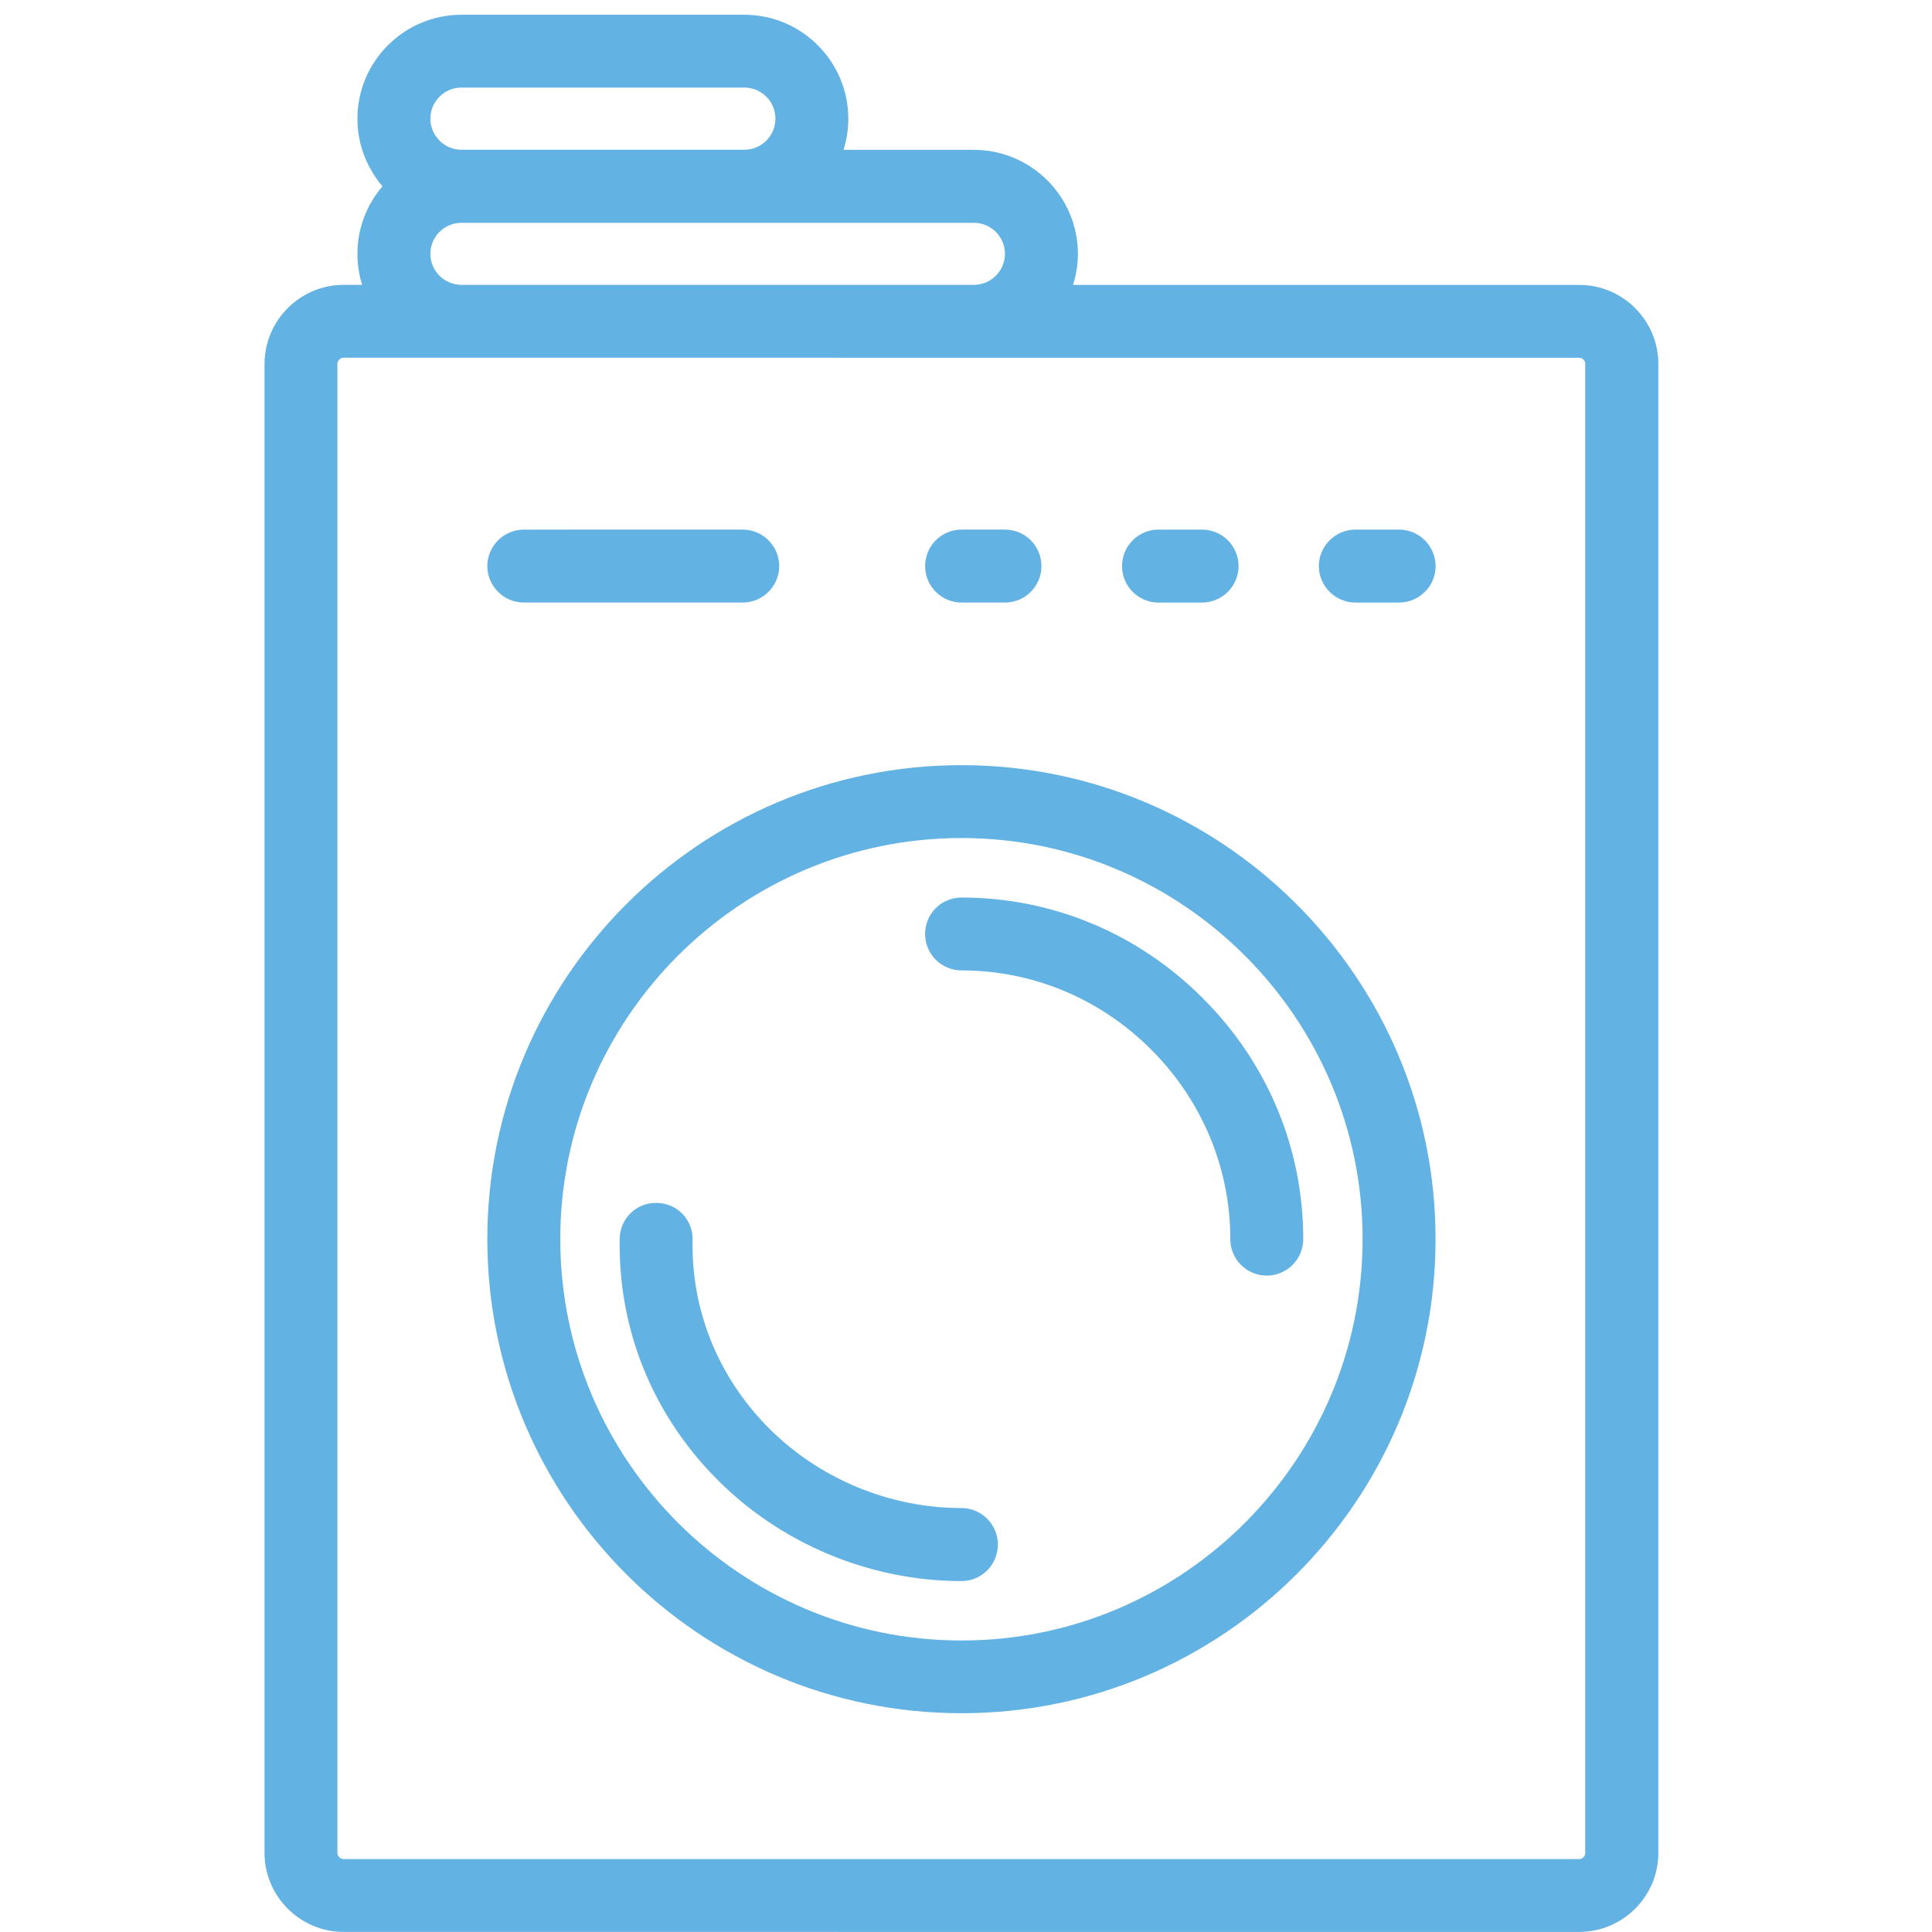 <?xml version="1.0" encoding="utf-8"?>
<!-- Generator: Adobe Illustrator 16.0.0, SVG Export Plug-In . SVG Version: 6.00 Build 0)  -->
<!DOCTYPE svg PUBLIC "-//W3C//DTD SVG 1.1//EN" "http://www.w3.org/Graphics/SVG/1.1/DTD/svg11.dtd">
<svg version="1.1" id="Слой_1" xmlns="http://www.w3.org/2000/svg" xmlns:xlink="http://www.w3.org/1999/xlink" x="0px" y="0px"
	 width="25px" height="25px" viewBox="0 0 25 25" enable-background="new 0 0 25 25" xml:space="preserve">
<path id="XMLID_94_" fill="#62B2E4" d="M14.519,7.326c0-0.261,0.211-0.473,0.471-0.473h0.564c0.262,0,0.473,0.212,0.473,0.473
	c0,0.258-0.211,0.471-0.473,0.471h-0.564C14.729,7.797,14.519,7.584,14.519,7.326z M12.442,7.797h0.563
	c0.261,0,0.471-0.213,0.471-0.471c0-0.261-0.21-0.473-0.471-0.473h-0.563c-0.261,0-0.471,0.212-0.471,0.473
	C11.971,7.584,12.181,7.797,12.442,7.797z M21.459,4.711v19.265c0,0.563-0.46,1.023-1.025,1.023H4.447
	c-0.563,0-1.024-0.46-1.024-1.023V4.711c0-0.566,0.461-1.025,1.024-1.025h0.239C4.647,3.56,4.625,3.424,4.625,3.284
	c0-0.334,0.124-0.639,0.324-0.873c-0.2-0.236-0.324-0.542-0.324-0.875c0-0.742,0.605-1.345,1.346-1.345h3.661
	c0.741,0,1.345,0.604,1.345,1.345c0,0.139-0.022,0.275-0.061,0.403H12.6c0.743,0,1.348,0.604,1.348,1.346
	c0,0.14-0.023,0.276-0.063,0.402h6.549C20.999,3.686,21.459,4.146,21.459,4.711z M5.569,1.535c0,0.222,0.182,0.403,0.402,0.403
	h3.661c0.222,0,0.402-0.181,0.402-0.403c0-0.222-0.18-0.402-0.402-0.402H5.971C5.751,1.133,5.569,1.313,5.569,1.535z M5.569,3.284
	c0,0.223,0.182,0.402,0.402,0.402H12.6c0.223,0,0.404-0.18,0.404-0.402c0-0.222-0.181-0.401-0.404-0.401H5.971
	C5.751,2.883,5.569,3.062,5.569,3.284z M20.514,4.711c0-0.043-0.036-0.082-0.08-0.082H4.447c-0.045,0-0.081,0.039-0.081,0.082
	v19.265c0,0.044,0.038,0.081,0.081,0.081h15.986c0.044,0,0.08-0.037,0.08-0.081V4.711L20.514,4.711z M18.103,6.853H17.54
	c-0.261,0-0.474,0.212-0.474,0.473c0,0.258,0.213,0.471,0.474,0.471h0.563c0.262,0,0.474-0.213,0.474-0.471
	C18.576,7.065,18.364,6.853,18.103,6.853z M12.442,11.614c-0.261,0-0.471,0.21-0.471,0.471c0,0.261,0.21,0.472,0.471,0.472
	c0.917,0,1.789,0.362,2.448,1.018c0.664,0.663,1.03,1.535,1.03,2.458c0,0.262,0.211,0.473,0.471,0.473
	c0.262,0,0.473-0.211,0.473-0.473c0-1.176-0.464-2.287-1.309-3.125C14.717,12.072,13.609,11.614,12.442,11.614z M6.779,7.797h2.831
	c0.261,0,0.473-0.213,0.473-0.471c0-0.261-0.212-0.473-0.473-0.473H6.779c-0.26,0-0.473,0.212-0.473,0.473
	C6.306,7.584,6.519,7.797,6.779,7.797z M18.576,16.033c0,3.386-2.752,6.136-6.134,6.136c-3.385,0-6.136-2.75-6.136-6.136
	c0-3.379,2.751-6.132,6.136-6.132C15.824,9.901,18.576,12.654,18.576,16.033z M17.632,16.033c0-2.859-2.33-5.189-5.19-5.189
	c-2.862,0-5.192,2.33-5.192,5.189c0,2.865,2.331,5.195,5.192,5.195C15.302,21.229,17.632,18.898,17.632,16.033z M12.442,19.514
	c-0.939,0-1.855-0.383-2.513-1.054c-0.641-0.655-0.985-1.511-0.967-2.415c0.006-0.263-0.2-0.476-0.463-0.479
	c-0.262-0.008-0.476,0.201-0.48,0.461c-0.022,1.16,0.417,2.258,1.238,3.094c0.833,0.851,1.995,1.338,3.186,1.338
	c0.259,0,0.47-0.213,0.47-0.474C12.912,19.727,12.701,19.514,12.442,19.514z"/>
</svg>
